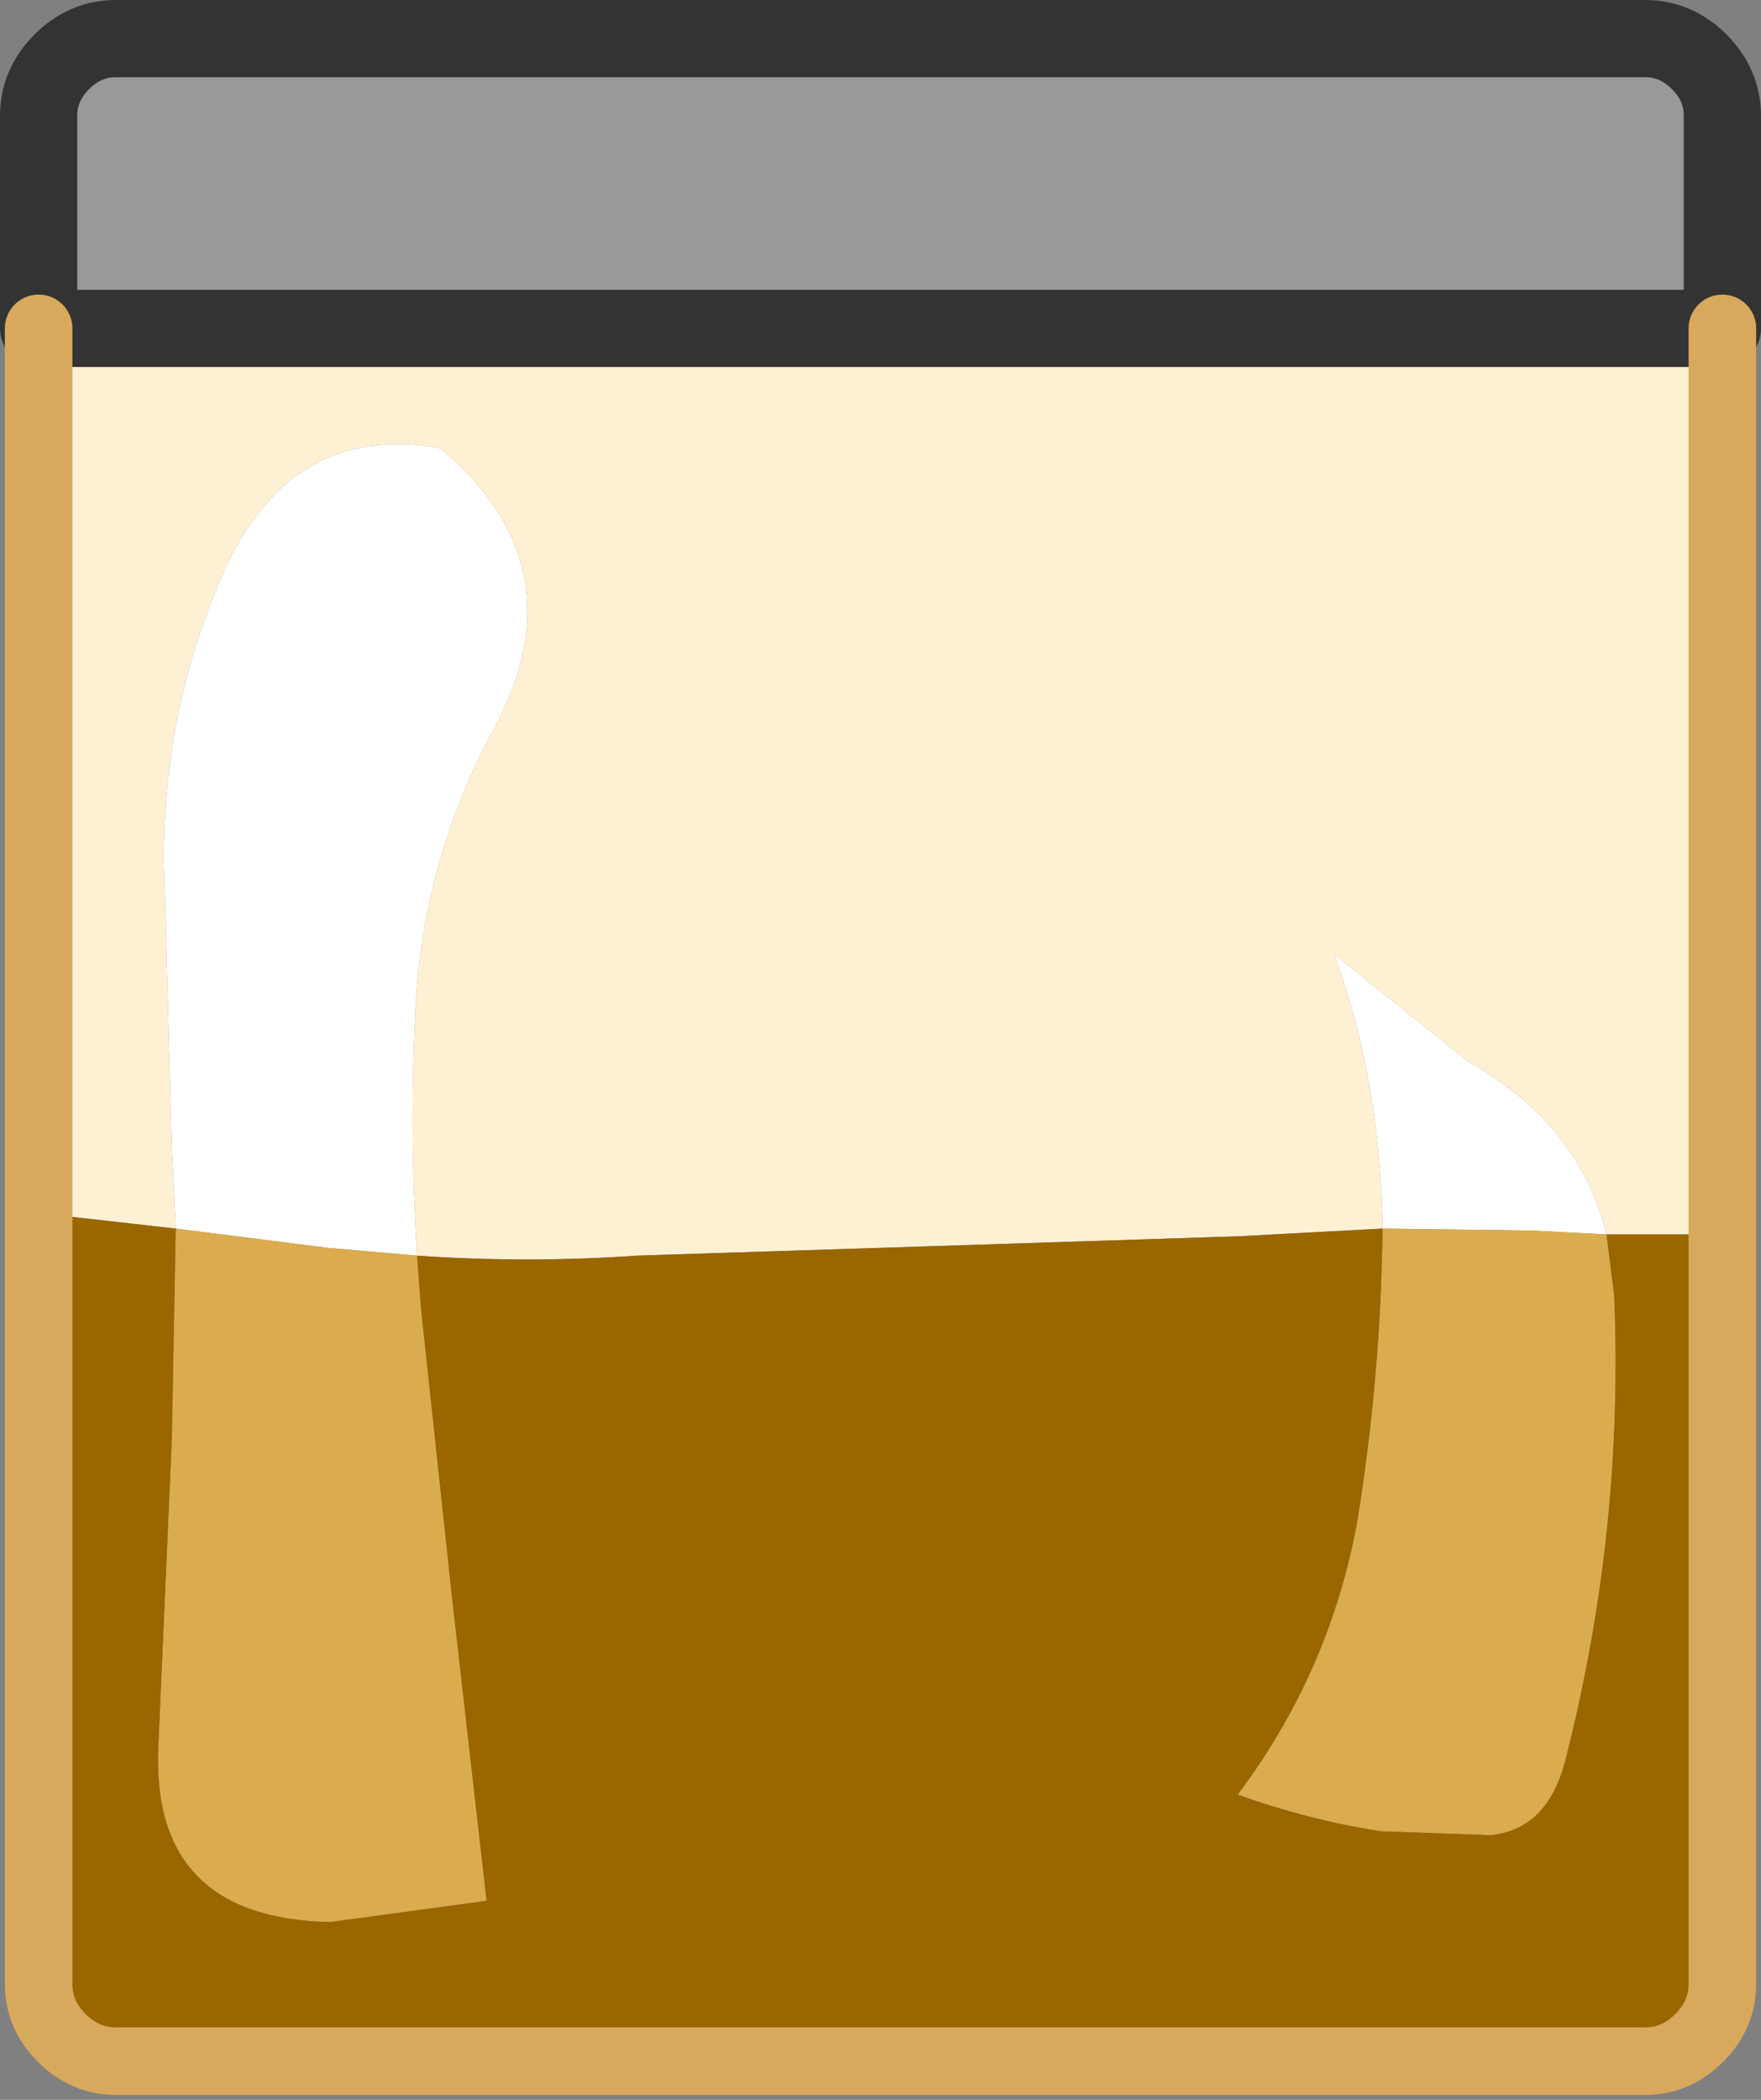 <?xml version="1.0" encoding="UTF-8" standalone="no"?>
<svg xmlns:xlink="http://www.w3.org/1999/xlink" height="54.35px" width="45.6px" xmlns="http://www.w3.org/2000/svg">
  <rect width="100%" height="100%" fill="#808080" stroke="none"/>
  <g transform="matrix(1.0, 0.0, 0.0, 1.0, 22.8, 27.15)">
    <path d="M-21.8 -18.65 L-21.8 -24.15 Q-21.8 -24.95 -21.2 -25.55 -20.6 -26.15 -19.8 -26.15 L19.8 -26.15 Q20.6 -26.15 21.2 -25.55 21.8 -24.95 21.8 -24.15 L21.8 -18.65 -21.8 -18.65" fill="#999999" fill-rule="evenodd" stroke="none"/>
    <path d="M18.8 4.8 L16.85 4.7 13.0 4.65 Q12.95 0.85 11.75 -2.45 L15.25 0.35 Q18.1 1.95 18.8 4.8 M-18.25 4.65 L-18.35 2.65 -18.55 -4.75 Q-18.6 -8.7 -17.05 -12.25 -15.3 -16.25 -11.4 -15.55 -7.75 -12.5 -10.0 -8.3 -11.9 -4.8 -12.05 -0.85 -12.2 2.25 -12.0 5.35 L-14.3 5.15 -18.25 4.65" fill="#ffffff" fill-rule="evenodd" stroke="none"/>
    <path d="M-21.8 -18.65 L21.8 -18.65 21.8 4.8 18.8 4.8 Q18.1 1.95 15.25 0.35 L11.75 -2.45 Q12.95 0.85 13.0 4.65 L9.25 4.85 1.5 5.1 -6.3 5.35 Q-9.15 5.55 -12.0 5.35 -12.2 2.25 -12.05 -0.85 -11.9 -4.8 -10.0 -8.3 -7.75 -12.5 -11.4 -15.55 -15.3 -16.25 -17.05 -12.25 -18.6 -8.7 -18.55 -4.75 L-18.35 2.65 -18.25 4.65 -21.8 4.25 -21.8 -18.65" fill="#fef1d3" fill-rule="evenodd" stroke="none"/>
    <path d="M13.0 4.65 L16.85 4.7 18.8 4.8 19.0 6.4 Q19.25 12.45 17.75 18.35 17.3 20.2 15.8 20.35 L12.95 20.25 Q11.05 19.95 9.25 19.3 11.65 16.1 12.35 12.2 12.95 8.5 13.0 4.7 L13.0 4.65 M-12.0 5.35 L-11.9 6.7 -11.1 14.15 -10.2 22.05 -14.25 22.6 Q-18.9 22.5 -18.7 18.05 L-18.35 10.1 -18.25 4.65 -14.3 5.15 -12.0 5.35" fill="#daac4e" fill-rule="evenodd" stroke="none"/>
    <path d="M21.8 4.8 L21.8 24.2 Q21.8 25.0 21.2 25.6 20.6 26.2 19.8 26.2 L-19.8 26.2 Q-20.6 26.2 -21.2 25.6 -21.8 25.0 -21.8 24.2 L-21.8 4.25 -18.25 4.65 -18.35 10.1 -18.7 18.05 Q-18.9 22.5 -14.25 22.6 L-10.2 22.05 -11.1 14.15 -11.9 6.7 -12.0 5.35 Q-9.15 5.55 -6.3 5.35 L1.5 5.1 9.25 4.85 13.0 4.65 13.0 4.7 Q12.95 8.5 12.35 12.2 11.65 16.1 9.25 19.3 11.05 19.95 12.95 20.25 L15.8 20.35 Q17.3 20.2 17.75 18.35 19.25 12.45 19.0 6.4 L18.8 4.8 21.8 4.8" fill="#996600" fill-rule="evenodd" stroke="none"/>
    <path d="M21.8 -18.65 L21.8 -24.15 Q21.8 -24.95 21.2 -25.55 20.6 -26.15 19.8 -26.15 L-19.8 -26.15 Q-20.6 -26.15 -21.2 -25.55 -21.8 -24.95 -21.8 -24.15 L-21.8 -18.65 21.8 -18.65" fill="none" stroke="#333333" stroke-linecap="round" stroke-linejoin="round" stroke-width="2.0"/>
    <path d="M21.8 -18.65 L21.8 4.8 21.8 24.2 Q21.8 25.0 21.2 25.6 20.6 26.2 19.8 26.2 L-19.8 26.2 Q-20.6 26.2 -21.2 25.6 -21.8 25.0 -21.8 24.2 L-21.8 4.25 -21.8 -18.65" fill="none" stroke="#d8a95c" stroke-linecap="round" stroke-linejoin="round" stroke-width="1.75"/>
  </g>
</svg>

